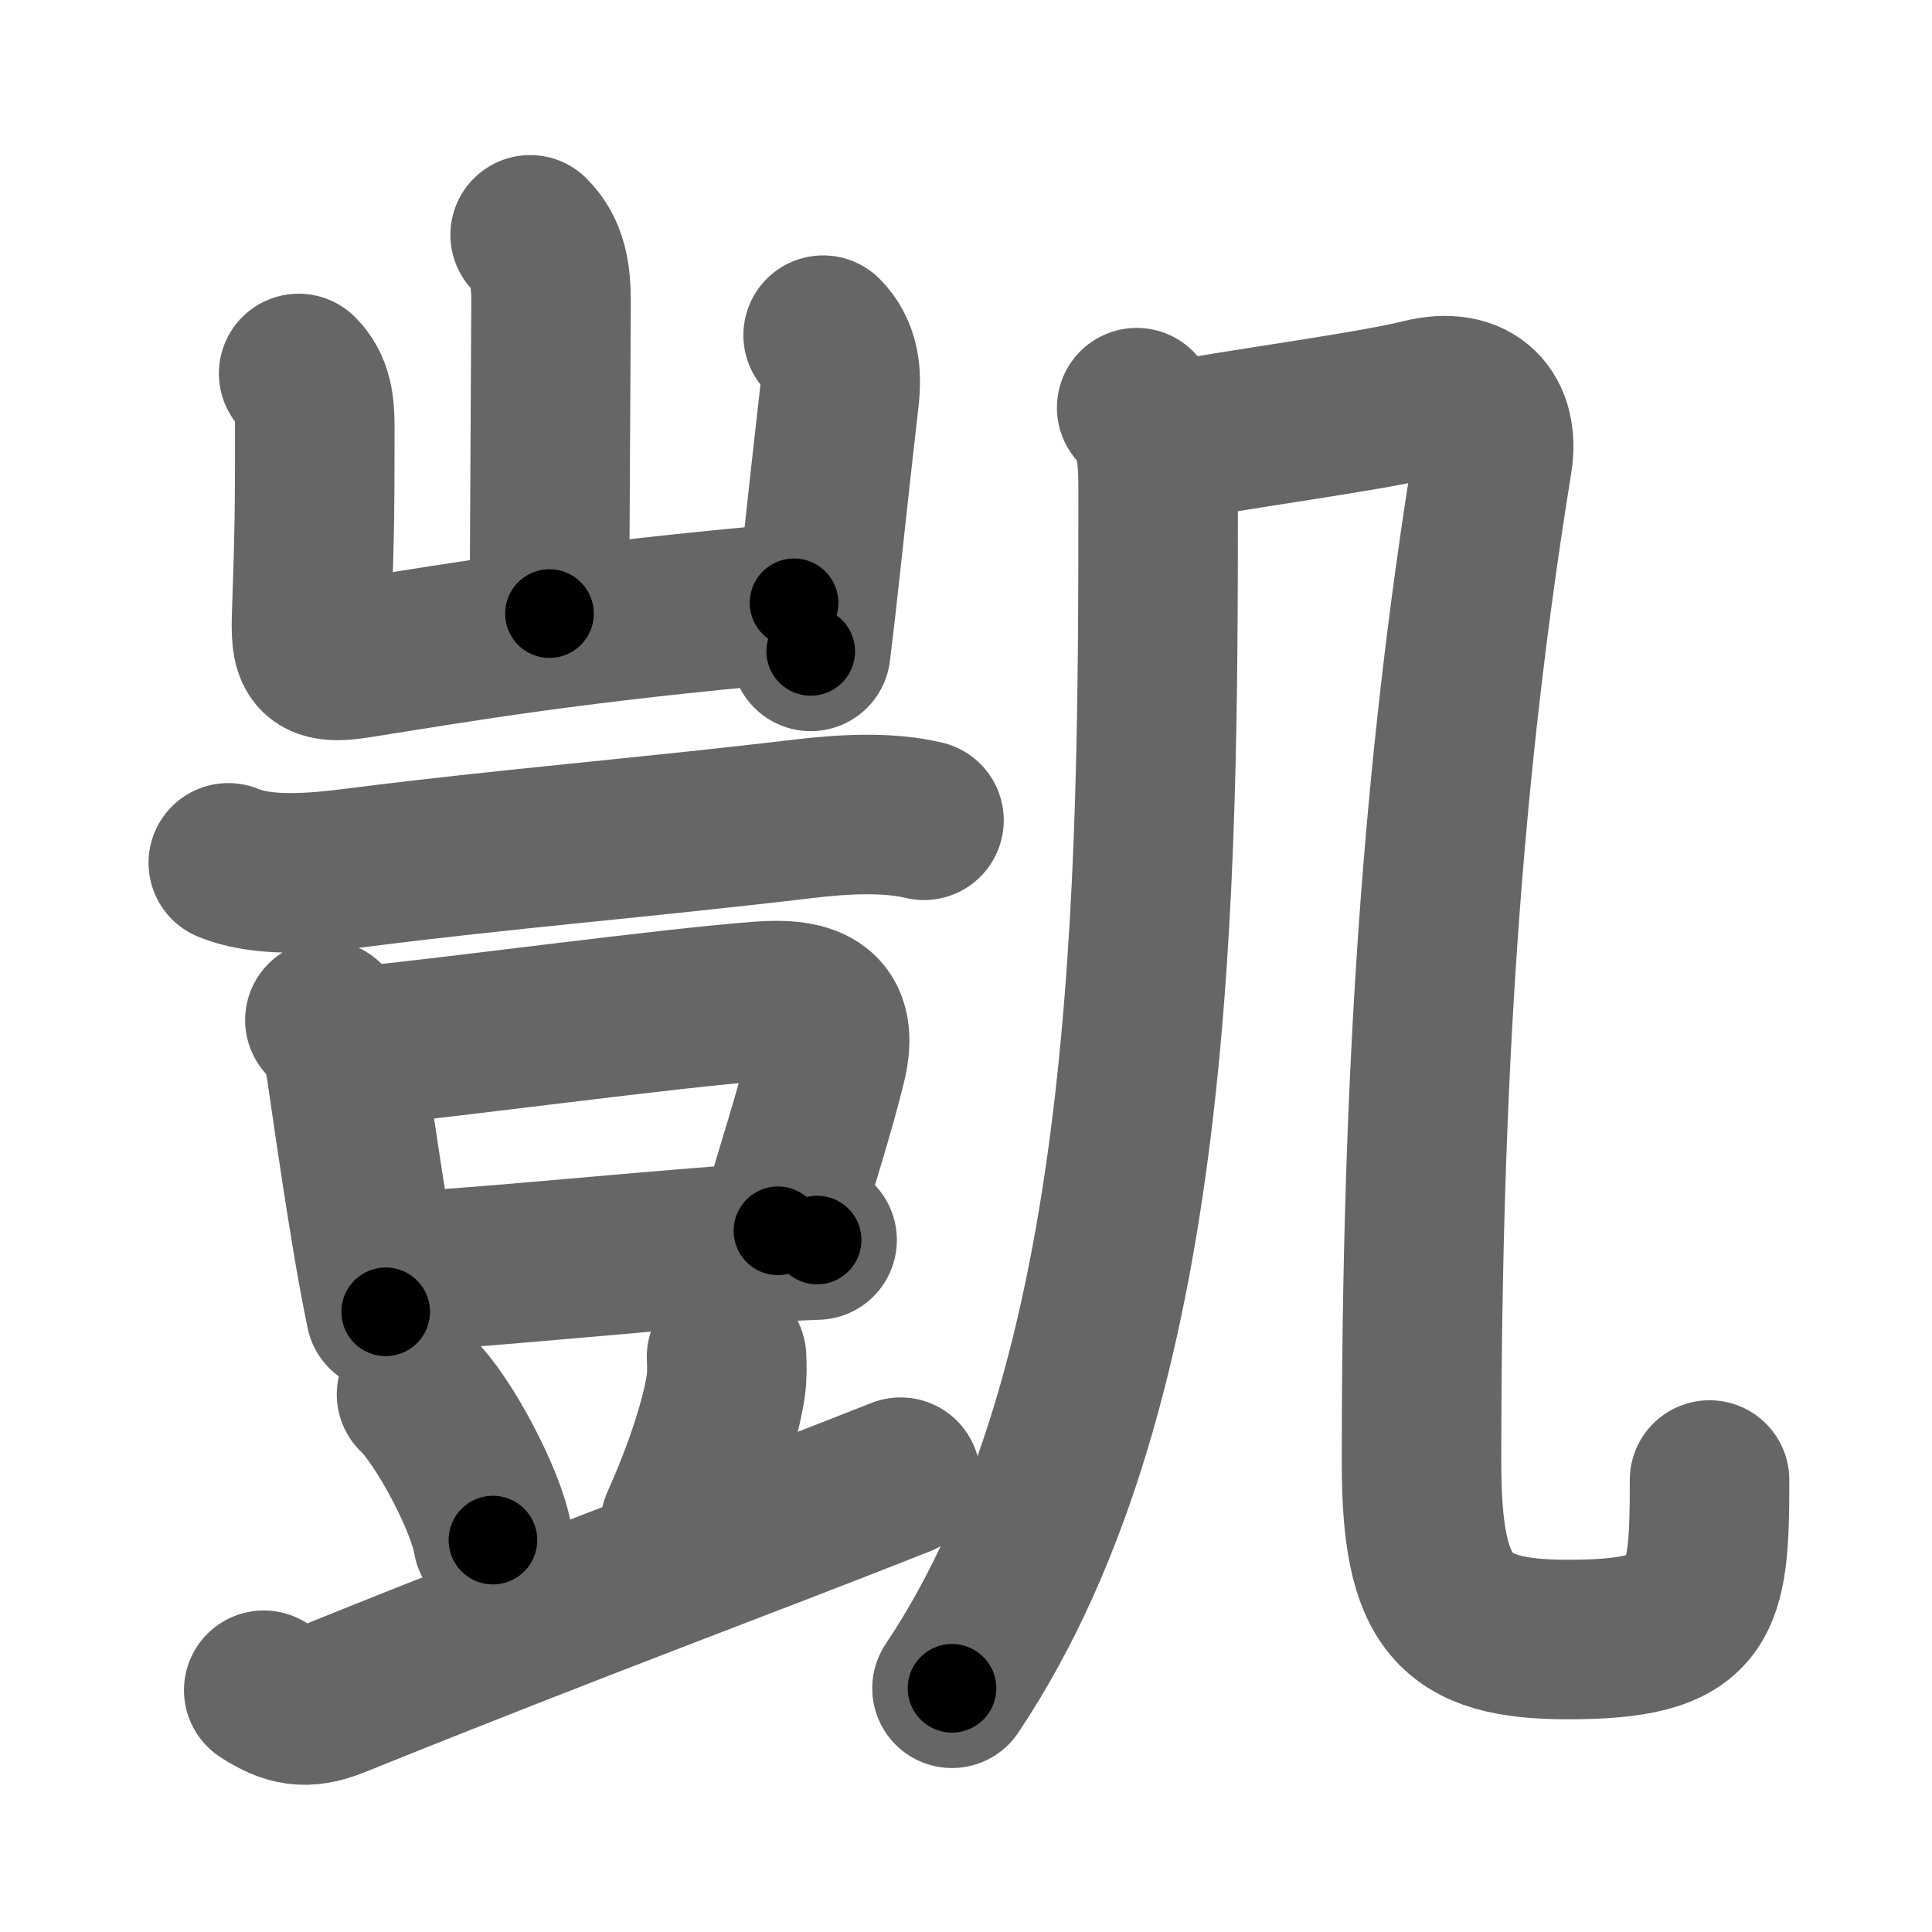 <svg xmlns="http://www.w3.org/2000/svg" width="109" height="109" viewBox="0 0 109 109" id="51f1"><g fill="none" stroke="#666" stroke-width="9" stroke-linecap="round" stroke-linejoin="round"><g><g><g><path d="M29.91,13.25c0.98,0.98,1.18,2.25,1.18,3.76c0,0.7-0.09,15.49-0.09,17.61" /><path d="M16.85,21.07c0.79,0.79,0.91,1.8,0.91,3c0,4.43-0.01,5.93-0.17,10.42c-0.09,2.4,0.06,3.06,2.57,2.66c6.09-0.96,12.09-2.02,24.64-3.14" /><path d="M46.44,18.91c0.95,0.95,1.06,2.22,0.91,3.51c-0.36,3.2-0.58,5.13-1.04,9.39c-0.15,1.39-0.33,3-0.57,4.94" /></g><g><g><path d="M12.88,48.68c2.15,0.88,5.13,0.54,7.37,0.26c8.31-1.06,16.13-1.68,25.13-2.75c2.1-0.25,4.68-0.41,6.75,0.09" /></g><g><g><path d="M18.33,57.55c0.75,0.75,1.04,1.7,1.19,2.66c0.32,2.14,0.7,4.98,1.45,9.51c0.24,1.47,0.51,2.92,0.79,4.29" /><path d="M20.62,59c5.17-0.5,16.95-2.11,22.25-2.51c2.85-0.22,4.52,0.45,3.75,3.55c-0.66,2.68-1.63,5.69-2.73,9.4" /><path d="M22.57,71.76c5.56-0.33,11.7-0.98,18.66-1.51c1.74-0.13,3.4-0.24,4.87-0.29" /></g><path d="M23.5,78.67c1.52,1.45,3.93,5.96,4.31,8.22" /><path d="M40.99,76.56c0.02,0.4,0.04,1.04-0.04,1.61c-0.26,1.81-1.19,4.77-2.57,7.83" /><path d="M14.88,95.36c1.37,0.89,2.36,1.11,3.99,0.46C33,90.12,41.88,86.88,50.81,83.34" /></g></g></g><g><g><path d="M64.13,23c1.12,1.12,1.21,2.75,1.21,4.73c0,22.5-0.08,50.27-11.63,67.52" /></g><path d="M65.7,25c3.75-0.75,11.5-1.75,14.5-2.5s4.41,0.97,4,3.5c-2.83,17.5-4,34.75-4,56.5c0,8,1.8,10,8.25,10c7.67,0,8-2,8-9" /></g></g></g><g fill="none" stroke="#000" stroke-width="5" stroke-linecap="round" stroke-linejoin="round"><g><g><g><path d="M29.91,13.25c0.98,0.98,1.18,2.25,1.18,3.76c0,0.7-0.09,15.49-0.09,17.61" stroke-dasharray="21.66" stroke-dashoffset="21.66"><animate id="0" attributeName="stroke-dashoffset" values="21.66;0" dur="0.22s" fill="freeze" begin="0s;51f1.click" /></path><path d="M16.85,21.07c0.79,0.79,0.91,1.8,0.91,3c0,4.43-0.01,5.93-0.17,10.42c-0.09,2.4,0.06,3.06,2.57,2.66c6.09-0.96,12.09-2.02,24.64-3.14" stroke-dasharray="43.31" stroke-dashoffset="43.31"><animate attributeName="stroke-dashoffset" values="43.31" fill="freeze" begin="51f1.click" /><animate id="1" attributeName="stroke-dashoffset" values="43.31;0" dur="0.43s" fill="freeze" begin="0.end" /></path><path d="M46.44,18.91c0.95,0.95,1.06,2.22,0.91,3.51c-0.36,3.2-0.58,5.13-1.04,9.39c-0.15,1.39-0.33,3-0.57,4.94" stroke-dasharray="18.18" stroke-dashoffset="18.18"><animate attributeName="stroke-dashoffset" values="18.18" fill="freeze" begin="51f1.click" /><animate id="2" attributeName="stroke-dashoffset" values="18.18;0" dur="0.18s" fill="freeze" begin="1.end" /></path></g><g><g><path d="M12.88,48.68c2.15,0.88,5.13,0.54,7.37,0.26c8.31-1.06,16.13-1.68,25.13-2.75c2.1-0.25,4.68-0.41,6.75,0.09" stroke-dasharray="39.52" stroke-dashoffset="39.52"><animate attributeName="stroke-dashoffset" values="39.52" fill="freeze" begin="51f1.click" /><animate id="3" attributeName="stroke-dashoffset" values="39.52;0" dur="0.4s" fill="freeze" begin="2.end" /></path></g><g><g><path d="M18.33,57.55c0.75,0.75,1.04,1.7,1.19,2.66c0.32,2.14,0.7,4.98,1.45,9.51c0.24,1.47,0.51,2.92,0.79,4.29" stroke-dasharray="16.95" stroke-dashoffset="16.95"><animate attributeName="stroke-dashoffset" values="16.95" fill="freeze" begin="51f1.click" /><animate id="4" attributeName="stroke-dashoffset" values="16.95;0" dur="0.17s" fill="freeze" begin="3.end" /></path><path d="M20.62,59c5.17-0.5,16.95-2.11,22.25-2.51c2.85-0.22,4.52,0.45,3.75,3.55c-0.66,2.68-1.63,5.69-2.73,9.4" stroke-dasharray="38.77" stroke-dashoffset="38.77"><animate attributeName="stroke-dashoffset" values="38.77" fill="freeze" begin="51f1.click" /><animate id="5" attributeName="stroke-dashoffset" values="38.77;0" dur="0.39s" fill="freeze" begin="4.end" /></path><path d="M22.57,71.76c5.56-0.33,11.7-0.98,18.66-1.51c1.74-0.13,3.4-0.24,4.87-0.29" stroke-dasharray="23.6" stroke-dashoffset="23.6"><animate attributeName="stroke-dashoffset" values="23.6" fill="freeze" begin="51f1.click" /><animate id="6" attributeName="stroke-dashoffset" values="23.6;0" dur="0.24s" fill="freeze" begin="5.end" /></path></g><path d="M23.5,78.67c1.52,1.45,3.93,5.96,4.31,8.22" stroke-dasharray="9.37" stroke-dashoffset="9.37"><animate attributeName="stroke-dashoffset" values="9.37" fill="freeze" begin="51f1.click" /><animate id="7" attributeName="stroke-dashoffset" values="9.37;0" dur="0.09s" fill="freeze" begin="6.end" /></path><path d="M40.99,76.56c0.02,0.4,0.04,1.04-0.04,1.61c-0.26,1.81-1.19,4.77-2.57,7.83" stroke-dasharray="9.88" stroke-dashoffset="9.88"><animate attributeName="stroke-dashoffset" values="9.88" fill="freeze" begin="51f1.click" /><animate id="8" attributeName="stroke-dashoffset" values="9.88;0" dur="0.1s" fill="freeze" begin="7.end" /></path><path d="M14.88,95.36c1.37,0.89,2.36,1.11,3.99,0.46C33,90.12,41.88,86.88,50.81,83.34" stroke-dasharray="38.52" stroke-dashoffset="38.52"><animate attributeName="stroke-dashoffset" values="38.52" fill="freeze" begin="51f1.click" /><animate id="9" attributeName="stroke-dashoffset" values="38.52;0" dur="0.39s" fill="freeze" begin="8.end" /></path></g></g></g><g><g><path d="M64.13,23c1.12,1.12,1.21,2.75,1.21,4.73c0,22.5-0.08,50.27-11.63,67.52" stroke-dasharray="74.47" stroke-dashoffset="74.47"><animate attributeName="stroke-dashoffset" values="74.47" fill="freeze" begin="51f1.click" /><animate id="10" attributeName="stroke-dashoffset" values="74.47;0" dur="0.56s" fill="freeze" begin="9.end" /></path></g><path d="M65.7,25c3.75-0.75,11.5-1.75,14.5-2.5s4.41,0.97,4,3.5c-2.83,17.5-4,34.75-4,56.5c0,8,1.8,10,8.25,10c7.67,0,8-2,8-9" stroke-dasharray="108.17" stroke-dashoffset="108.17"><animate attributeName="stroke-dashoffset" values="108.17" fill="freeze" begin="51f1.click" /><animate id="11" attributeName="stroke-dashoffset" values="108.17;0" dur="0.81s" fill="freeze" begin="10.end" /></path></g></g></g></svg>